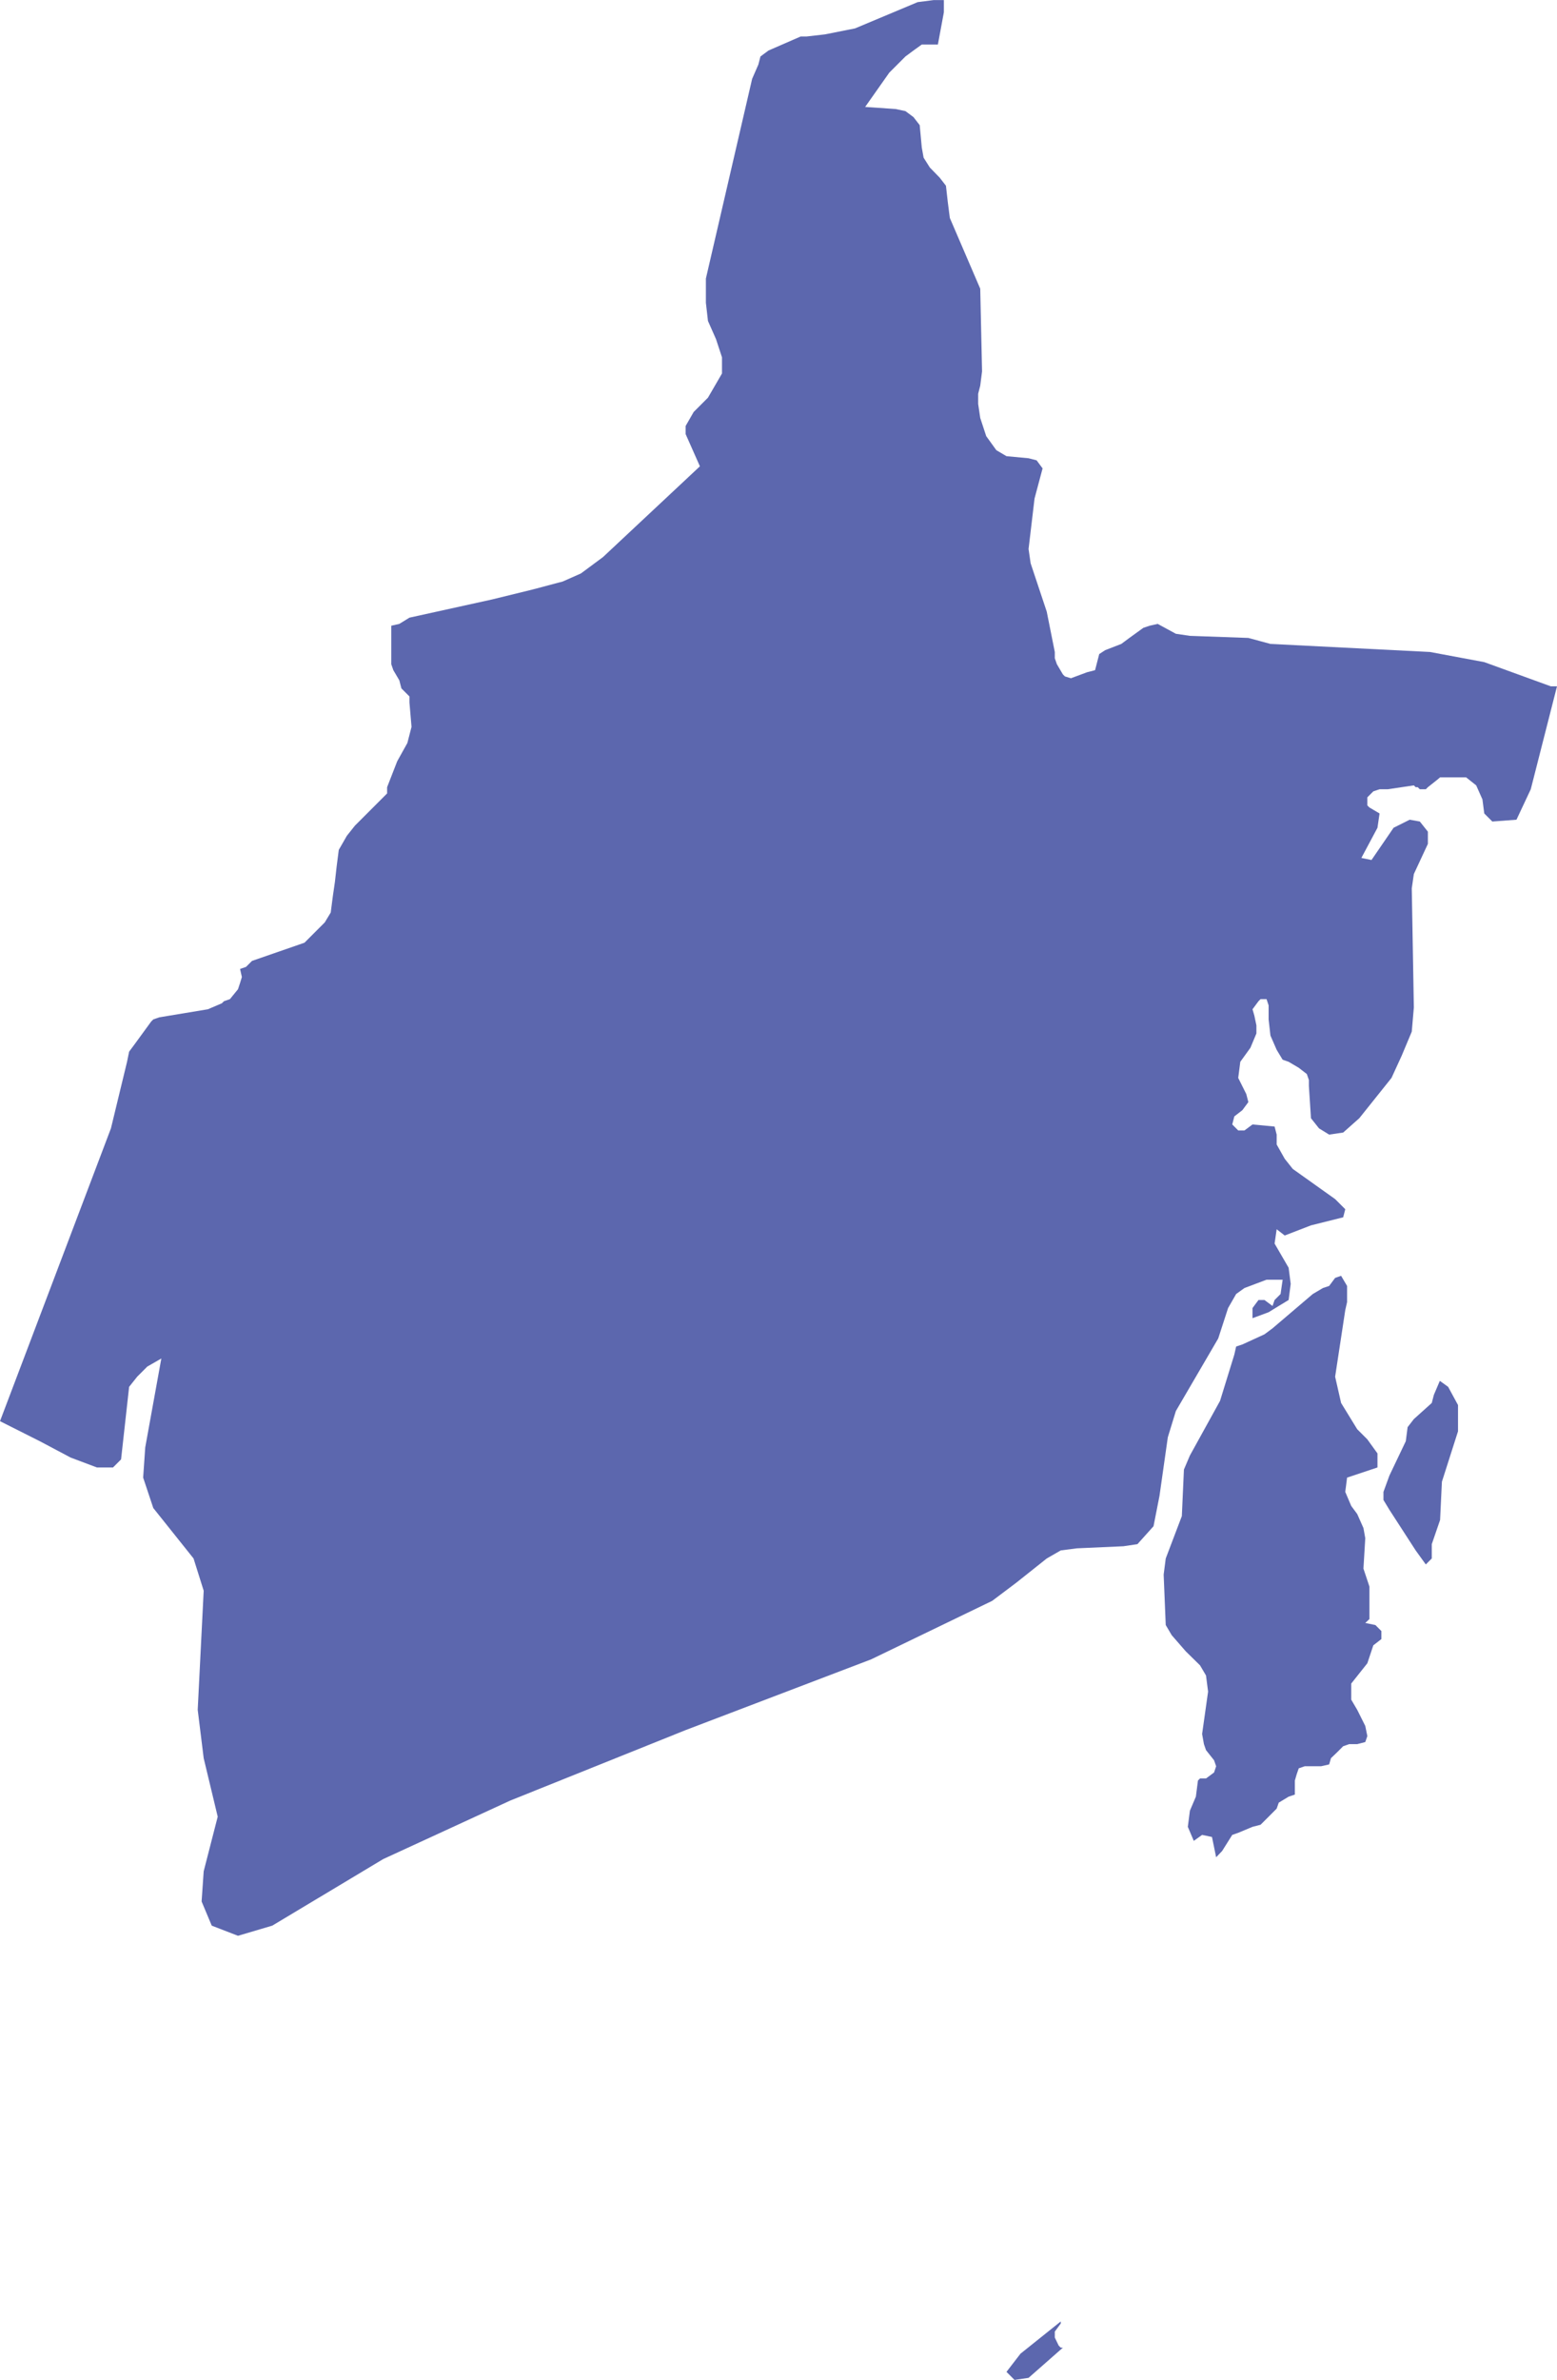 <svg xmlns="http://www.w3.org/2000/svg" xmlns:xlink="http://www.w3.org/1999/xlink" width="174.052" height="265.812" version="1.1" viewBox="0 0 59.93 91.52" xml:space="preserve" style="shape-rendering:geometricPrecision;text-rendering:geometricPrecision;image-rendering:optimizeQuality;fill-rule:evenodd;clip-rule:evenodd"><defs><style type="text/css">.fil0{fill:#5c67ae}</style></defs><g id="Layer_x0020_1"><g id="KS"><polygon points="58.92 30.35 58.37 31.52 57.44 31.59 57.13 31.28 57.06 30.74 56.82 30.2 56.43 29.89 55.74 29.89 55.43 29.89 55.35 29.96 54.96 30.27 54.88 30.35 54.65 30.35 54.57 30.27 54.49 30.27 54.42 30.2 53.41 30.35 53.1 30.35 52.86 30.43 52.63 30.66 52.63 30.97 52.71 31.05 53.1 31.28 53.02 31.83 52.4 32.99 52.79 33.07 53.64 31.83 54.26 31.52 54.65 31.59 54.96 31.98 54.96 32.45 54.42 33.61 54.34 34.16 54.42 38.74 54.34 39.67 53.95 40.6 53.56 41.45 52.32 43 51.7 43.55 51.16 43.63 50.77 43.39 50.46 43 50.38 41.76 50.38 41.53 50.3 41.3 49.99 41.06 49.6 40.83 49.37 40.75 49.14 40.37 48.9 39.82 48.83 39.2 48.83 38.66 48.75 38.42 48.52 38.42 48.44 38.5 48.21 38.81 48.28 39.05 48.36 39.43 48.36 39.74 48.13 40.29 47.74 40.83 47.66 41.45 47.97 42.07 48.05 42.38 47.82 42.69 47.51 42.93 47.43 43.24 47.66 43.47 47.9 43.47 48.21 43.24 49.06 43.32 49.14 43.63 49.14 44.01 49.45 44.56 49.76 44.95 51.39 46.11 51.78 46.5 51.7 46.81 50.46 47.12 49.45 47.51 49.14 47.27 49.06 47.82 49.6 48.75 49.68 49.37 49.6 49.99 49.22 50.22 48.83 50.46 48.21 50.69 48.21 50.3 48.44 49.99 48.67 49.99 48.98 50.22 49.06 49.99 49.29 49.76 49.37 49.21 48.75 49.21 47.9 49.53 47.58 49.76 47.27 50.3 46.89 51.47 45.26 54.26 44.95 55.27 44.63 57.52 44.4 58.69 43.78 59.38 43.24 59.46 41.45 59.54 40.83 59.62 40.29 59.93 39.12 60.86 38.19 61.56 33.53 63.81 26.39 66.53 19.64 69.24 14.75 71.49 10.48 74.05 9.16 74.44 8.15 74.05 7.76 73.12 7.84 71.96 8.38 69.86 7.84 67.61 7.61 65.75 7.84 61.17 7.45 59.93 5.9 57.99 5.51 56.82 5.59 55.66 6.21 52.24 5.67 52.55 5.28 52.94 4.97 53.33 4.66 56.12 4.35 56.43 3.73 56.43 2.72 56.05 1.55 55.43 0 54.65 4.27 43.39 4.89 40.83 4.97 40.44 5.2 40.13 5.82 39.28 5.9 39.2 6.13 39.12 8 38.81 8.54 38.58 8.62 38.5 8.85 38.42 9.16 38.04 9.24 37.8 9.31 37.57 9.24 37.26 9.47 37.18 9.7 36.95 11.49 36.33 11.72 36.25 11.95 36.02 12.5 35.47 12.73 35.09 12.81 34.47 12.89 33.92 12.96 33.3 13.04 32.68 13.35 32.14 13.66 31.75 14.9 30.51 14.9 30.27 15.29 29.27 15.68 28.57 15.76 28.26 15.84 27.95 15.76 27.01 15.76 26.78 15.53 26.55 15.45 26.47 15.37 26.16 15.14 25.77 15.06 25.54 15.06 24.61 15.06 24.37 15.06 24.14 15.06 24.06 15.37 23.99 15.76 23.75 18.94 23.05 20.49 22.67 21.66 22.36 22.36 22.05 23.21 21.42 26.94 17.93 26.39 16.69 26.39 16.38 26.7 15.84 27.25 15.29 27.79 14.36 27.79 13.74 27.56 13.04 27.25 12.34 27.17 11.64 27.17 10.71 28.95 3.03 29.19 2.48 29.27 2.17 29.58 1.94 30.82 1.4 31.05 1.4 31.75 1.32 32.91 1.09 35.32 .08 35.94 0 36.33 0 36.33 .16 36.33 .47 36.1 1.71 36.1 1.71 35.48 1.71 35.16 1.94 34.85 2.17 34.23 2.79 33.3 4.11 34.47 4.19 34.85 4.27 35.16 4.5 35.4 4.81 35.48 5.67 35.55 6.06 35.79 6.44 36.17 6.83 36.41 7.14 36.48 7.76 36.56 8.38 37.73 11.1 37.8 14.28 37.73 14.83 37.65 15.14 37.65 15.53 37.73 16.07 37.96 16.77 38.35 17.31 38.74 17.54 39.59 17.62 39.9 17.7 40.13 18.01 39.82 19.17 39.59 21.11 39.67 21.66 40.29 23.52 40.6 25.07 40.6 25.31 40.68 25.54 40.91 25.93 40.99 26.01 41.22 26.08 41.84 25.85 42.15 25.77 42.23 25.46 42.31 25.15 42.54 25 43.16 24.76 43.47 24.53 44.01 24.14 44.25 24.06 44.56 23.99 45.26 24.37 45.8 24.45 48.05 24.53 48.9 24.76 55.04 25.07 57.13 25.46 59.69 26.39 59.93 26.39" class="fil0"/><polygon id="path486" points="40.6 89.89 40.6 89.66 40.83 89.35 40.83 89.27 39.28 90.51 38.74 91.21 39.05 91.52 39.59 91.44 40.91 90.28 40.83 90.28 40.75 90.2 40.6 89.89" class="fil0"/><polygon id="path490" points="52.71 62.26 52.71 61.25 52.71 61.01 52.48 60.32 52.55 59.15 52.48 58.76 52.24 58.22 52.01 57.91 51.78 57.37 51.85 56.82 53.02 56.43 53.02 55.89 52.63 55.35 52.24 54.96 51.62 53.95 51.39 52.94 51.78 50.38 51.85 50.07 51.85 49.76 51.85 49.45 51.62 49.06 51.39 49.14 51.16 49.45 50.92 49.53 50.53 49.76 48.98 51.08 48.67 51.31 47.82 51.7 47.58 51.78 47.51 52.09 46.96 53.87 45.8 55.97 45.57 56.51 45.49 58.3 44.87 59.93 44.79 60.55 44.87 62.49 45.1 62.88 45.64 63.5 46.19 64.04 46.42 64.43 46.5 65.05 46.27 66.68 46.34 67.07 46.42 67.3 46.73 67.69 46.81 67.92 46.73 68.16 46.42 68.39 46.19 68.39 46.11 68.47 46.03 69.09 45.8 69.63 45.72 70.25 45.95 70.79 46.27 70.56 46.65 70.64 46.73 71.03 46.81 71.42 47.04 71.18 47.43 70.56 47.66 70.48 48.21 70.25 48.52 70.17 48.9 69.79 49.14 69.55 49.22 69.32 49.6 69.09 49.84 69.01 49.84 68.78 49.84 68.47 49.91 68.23 49.99 68 50.22 67.92 50.46 67.92 50.85 67.92 51.16 67.85 51.23 67.61 51.47 67.38 51.7 67.15 51.93 67.07 52.24 67.07 52.55 66.99 52.63 66.76 52.55 66.37 52.24 65.75 52.01 65.36 52.01 64.74 52.32 64.35 52.63 63.96 52.86 63.27 53.17 63.03 53.17 62.72 52.94 62.49 52.55 62.41" class="fil0"/><polygon id="path494" points="55.19 53.64 55.11 53.95 54.42 54.57 54.18 54.88 54.11 55.42 53.48 56.74 53.25 57.37 53.25 57.68 53.48 58.06 54.49 59.62 54.88 60.16 55.11 59.93 55.11 59.38 55.43 58.45 55.5 56.98 56.12 55.04 56.12 54.03 55.74 53.33 55.42 53.1" class="fil0"/></g></g></svg>